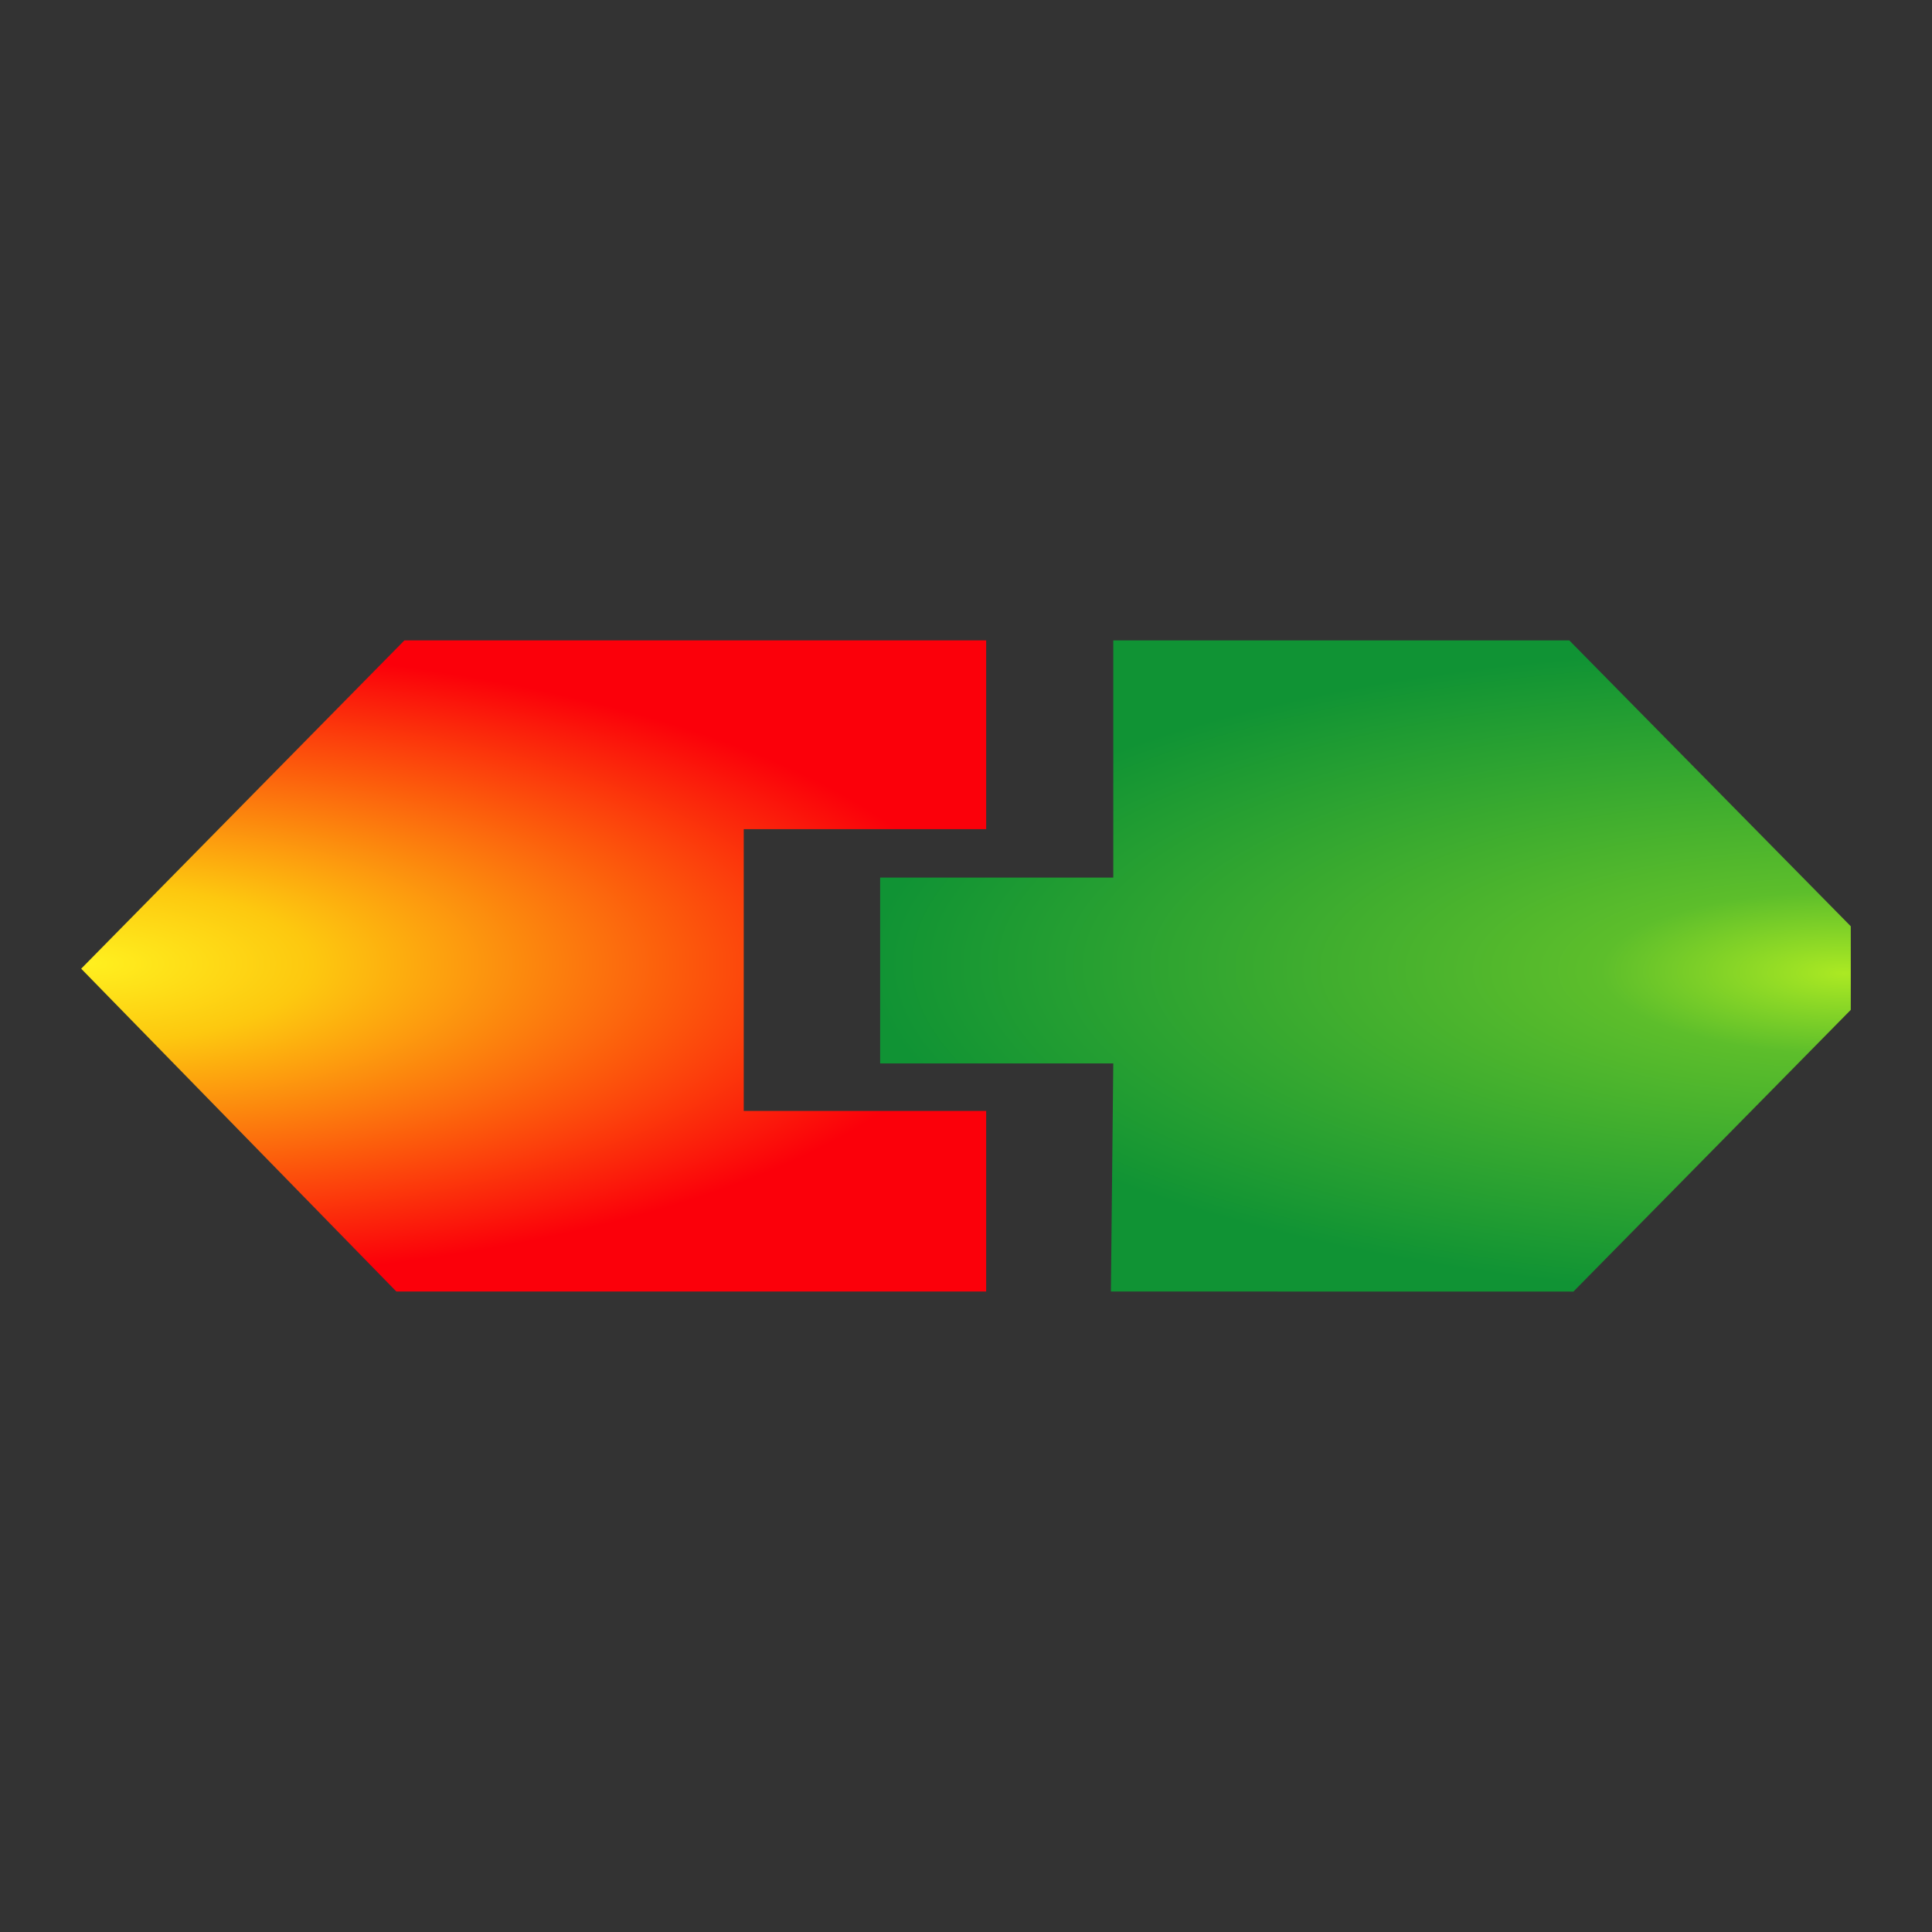 <?xml version="1.0" encoding="UTF-8" standalone="no"?>
<!-- Created with Inkscape (http://www.inkscape.org/) -->

<svg
   width="48"
   height="48"
   viewBox="0 0 48 48"
   version="1.1"
   id="svg1"
   xml:space="preserve"
   xmlns:xlink="http://www.w3.org/1999/xlink"
   xmlns="http://www.w3.org/2000/svg"
   xmlns:svg="http://www.w3.org/2000/svg"
   xmlns:rdf="http://www.w3.org/1999/02/22-rdf-syntax-ns#"
   xmlns:cc="http://creativecommons.org/ns#"><rect x="0" y="0" width="48" height="48" fill="#333333" stroke="none"/><defs
     id="defs1"><linearGradient
       id="linearGradient3"><stop
         style="stop-color:#abe923;stop-opacity:1;"
         offset="0"
         id="stop4" /><stop
         style="stop-color:#5dbe2b;stop-opacity:1;"
         offset="0.25"
         id="stop6" /><stop
         style="stop-color:#109334;stop-opacity:1;"
         offset="1"
         id="stop5" /></linearGradient><linearGradient
       id="linearGradient1"><stop
         style="stop-color:#fff01f;stop-opacity:1;"
         offset="0"
         id="stop1" /><stop
         style="stop-color:#fdc80f;stop-opacity:1;"
         offset="0.25"
         id="stop3" /><stop
         style="stop-color:#fb000a;stop-opacity:1;"
         offset="1"
         id="stop2" /></linearGradient><radialGradient
       xlink:href="#linearGradient1"
       id="radialGradient2"
       cx="2.599"
       cy="24.03"
       fx="2.599"
       fy="24.03"
       r="11.242"
       gradientTransform="matrix(1.978,0.005,-0.002,0.703,-2.9,7.033)"
       gradientUnits="userSpaceOnUse" /><radialGradient
       xlink:href="#linearGradient3"
       id="radialGradient5"
       cx="22.06"
       cy="23.629"
       fx="22.06"
       fy="23.629"
       r="12.058"
       gradientTransform="matrix(-2.006,-0.021,0.007,-0.671,89.897,40.495)"
       gradientUnits="userSpaceOnUse" /></defs><g
     id="layer1"><rect
       style="fill:#0c6700;fill-opacity:0;stroke:none;stroke-width:0;stroke-linecap:butt;stroke-miterlimit:0;stroke-dasharray:none;stroke-opacity:1;paint-order:fill markers stroke"
       id="rect4"
       width="48"
       height="48"
       x="0"
       y="0" /><path
       style="fill:url(#radialGradient2);fill-opacity:1;stroke:none;stroke-width:1.152px;stroke-linecap:butt;stroke-linejoin:miter;stroke-opacity:1"
       d="m 2.017,24.067 8.03,-8.156 h 14.454 v 4.69 h -6.023 v 7 h 6.023 v 4.486 H 9.847 Z"
       id="path17" /><path
       style="fill:url(#radialGradient5);fill-opacity:1;stroke:none;stroke-width:1.152px;stroke-linecap:butt;stroke-linejoin:miter;stroke-opacity:1"
       d="m 21.867,21.804 h 5.792 v -5.893 h 11.33 l 6.993,7.102 v 2.077 l -6.891,6.999 -11.491,-0.002 0.059,-5.666 -5.792,-2e-6 z"
       id="path27" /></g></svg>
